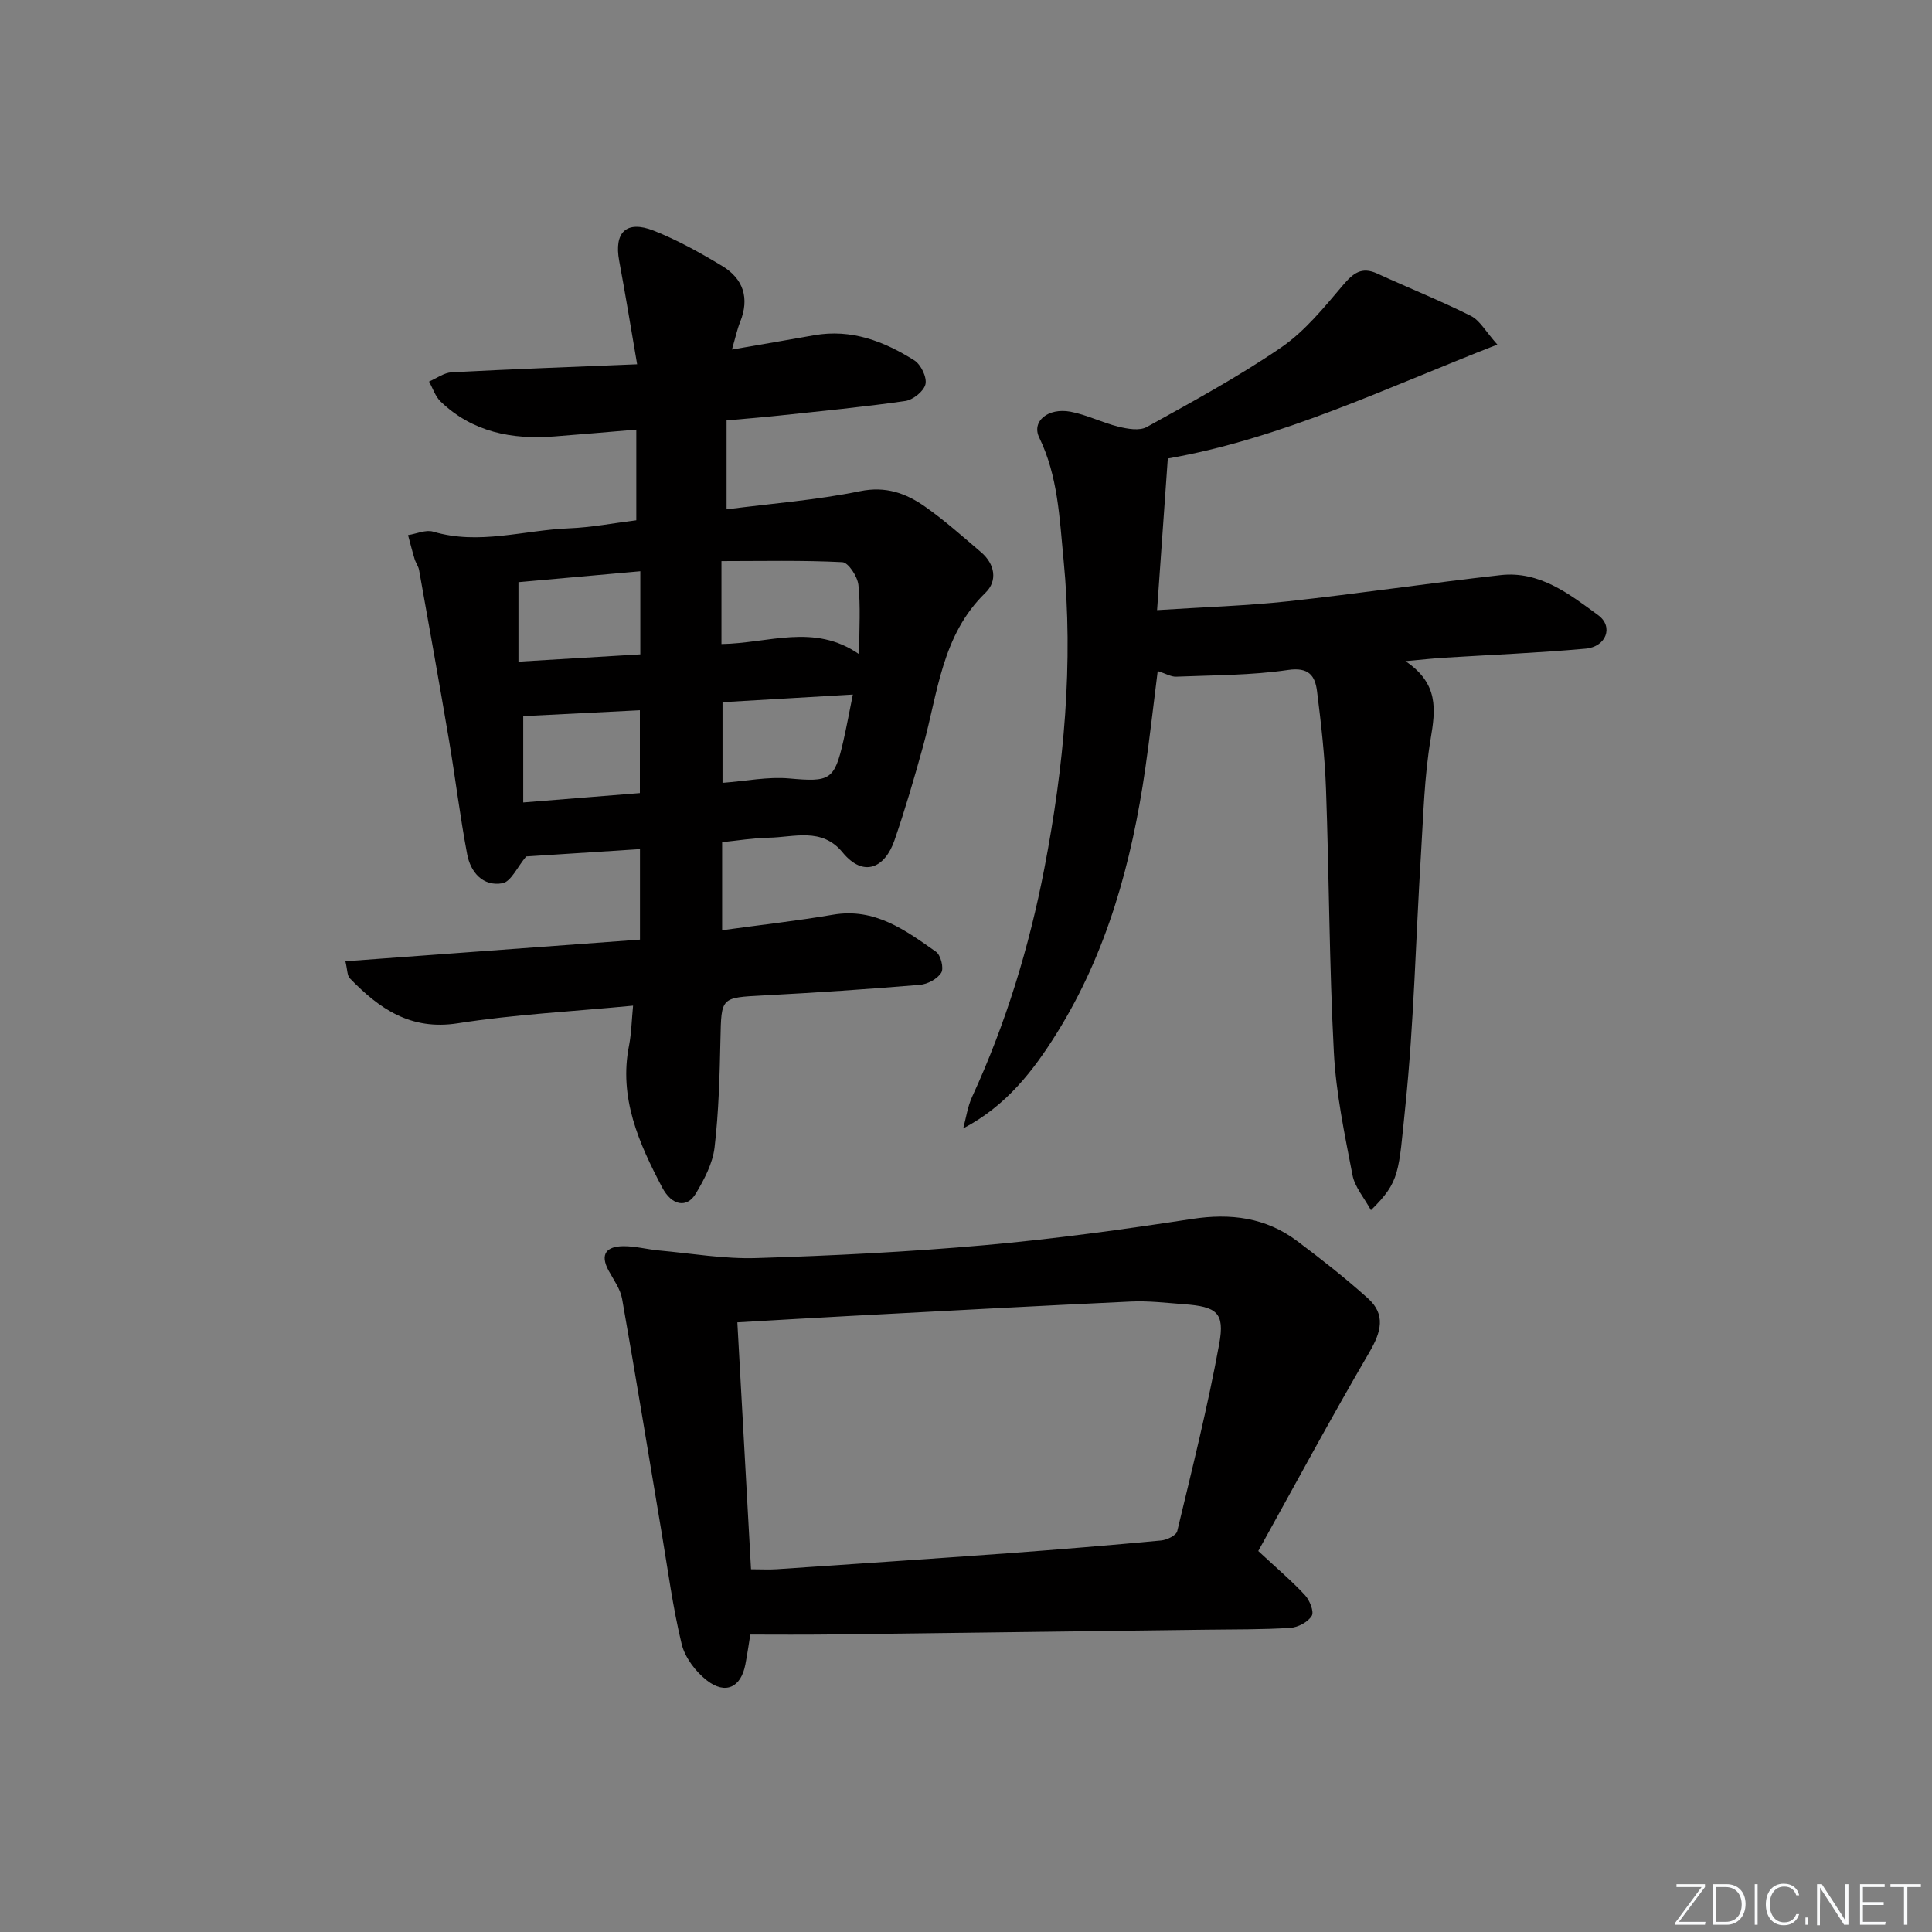 <svg enable-background="new 0 0 400 400" viewBox="0 0 400 400" xmlns="http://www.w3.org/2000/svg"><rect x="0" y="0" width="400" height="400" fill="#808080" stroke="none"/><g fill="#fafbfc"><path d="m346.9 398 5.4-7.3h-5.2v-.6h5.9v.6l-5.4 7.2h5.5l-.1.6h-6.2v-.5z"/><path d="m354.7 390.1h2.8c2.3 0 3.9 1.6 3.9 4.1s-1.6 4.3-3.9 4.3h-2.8zm.6 7.8h2c2.2 0 3.3-1.6 3.3-3.6 0-1.8-1-3.6-3.3-3.6h-2z"/><path d="m363.9 390.1v8.4h-.6v-8.4z"/><path d="m372.5 396.3c-.4 1.3-1.4 2.3-3.2 2.3-2.4 0-3.7-1.9-3.7-4.3 0-2.3 1.2-4.3 3.7-4.3 1.8 0 2.9 1 3.2 2.4h-.6c-.4-1.1-1.1-1.8-2.5-1.8-2.1 0-3 1.9-3 3.7s.9 3.7 3 3.7c1.4 0 2.1-.7 2.5-1.7z"/><path d="m373.8 398.5v-1.5h.6v1.5z"/><path d="m376.2 398.5v-8.4h1c1.3 2 4.4 6.7 4.9 7.6-.1-1.2-.1-2.4-.1-3.8v-3.8h.7v8.4h-.9c-1.2-1.9-4.4-6.8-5-7.7.1 1.1 0 2.3 0 3.9v3.9h-.6z"/><path d="m390 394.4h-4.3v3.5h4.7l-.1.6h-5.2v-8.4h5.1v.6h-4.5v3.1h4.3z"/><path d="m394.2 390.7h-2.8v-.6h6.3v.6h-2.8v7.8h-.7z"/></g><path d="m131.07 208.21c-12.58 1.21-24.53 1.81-36.29 3.65-9.77 1.53-16.26-3.02-22.35-9.31-.57-.59-.5-1.8-.92-3.53 20.51-1.51 40.61-2.99 60.99-4.48 0-6.53 0-12.57 0-18.74-8.38.54-16.44 1.06-23.56 1.52-1.86 2.21-3.15 5.24-4.93 5.55-4.01.71-6.59-2.28-7.29-6.01-1.48-7.81-2.43-15.71-3.75-23.55-1.99-11.77-4.1-23.52-6.2-35.27-.14-.8-.69-1.51-.93-2.3-.5-1.64-.91-3.3-1.36-4.95 1.74-.27 3.68-1.17 5.2-.72 9.49 2.83 18.78-.32 28.15-.69 4.59-.18 9.14-1.07 13.91-1.66 0-6.41 0-12.32 0-18.77-5.82.49-11.4.98-16.98 1.41-8.79.68-16.95-.89-23.54-7.23-1.1-1.06-1.61-2.74-2.39-4.13 1.57-.67 3.1-1.84 4.7-1.92 12.6-.66 25.22-1.12 38.38-1.66-1.28-7.44-2.41-14.43-3.71-21.39-1.11-5.93 1.47-8.51 7.15-6.27 4.91 1.94 9.6 4.56 14.14 7.29 4.41 2.65 5.74 6.67 3.74 11.63-.61 1.52-.95 3.15-1.69 5.69 6.11-1.06 11.57-1.99 17.03-2.96 7.69-1.36 14.46 1.25 20.73 5.2 1.36.86 2.63 3.48 2.31 4.93-.32 1.44-2.57 3.25-4.17 3.48-8.7 1.26-17.47 2.09-26.22 3.03-3.46.37-6.93.64-10.79.99v18.41c9.28-1.2 18.56-1.9 27.61-3.75 5.36-1.1 9.51.42 13.46 3.18 4.08 2.86 7.82 6.21 11.62 9.45 2.89 2.46 3.44 5.94.92 8.38-9.06 8.78-9.85 20.7-12.93 31.8-1.81 6.55-3.71 13.08-5.93 19.5-1.94 5.61-6.34 7.82-10.75 2.45-4.3-5.23-10.04-3.1-15.33-3.02-3.11.05-6.22.58-9.59.92v18.23c7.89-1.09 15.47-1.93 22.96-3.21 8.65-1.48 14.97 3.2 21.33 7.68.98.69 1.65 3.4 1.08 4.32-.79 1.29-2.84 2.39-4.43 2.52-10.77.9-21.55 1.62-32.34 2.19-8.9.47-8.76.35-8.95 9.09-.16 7.48-.35 14.99-1.22 22.4-.39 3.3-2.13 6.61-3.89 9.55-1.79 3-4.92 2.59-6.96-1.29-4.81-9.16-9.03-18.57-6.84-29.45.48-2.54.53-5.17.82-8.18zm18.3-74.87c9.76-.13 19.19-4.37 28.51 2.11 0-5.44.32-9.95-.16-14.36-.19-1.74-2.08-4.64-3.32-4.7-8.32-.42-16.66-.22-25.03-.22zm-16.8-15.07c-8.71.78-17.01 1.52-25.23 2.26v16.46c8.64-.52 16.97-1.02 25.23-1.51 0-6.02 0-11.43 0-17.21zm-24.24 30v17.87c8.27-.67 16.22-1.31 24.15-1.94 0-6.12 0-11.5 0-17.15-8.2.42-16.06.81-24.15 1.22zm68.24-4.47c-9.41.55-18.13 1.06-26.98 1.58v16.7c4.89-.37 9.39-1.3 13.78-.91 8.42.75 9.38.42 11.24-7.76.66-2.9 1.2-5.83 1.96-9.61z" fill="#010000"/><path d="m241.78 94.93c-.74 10.51-1.45 20.48-2.22 31.39 9.7-.63 18.46-.89 27.14-1.83 14.68-1.6 29.29-3.78 43.97-5.42 8.08-.91 14.26 3.92 20.22 8.3 3.23 2.38 1.65 6.55-2.62 6.93-9.76.88-19.56 1.27-29.35 1.88-2.12.13-4.24.37-7.94.7 6.94 4.65 6.23 10.06 5.22 16.11-1.31 7.84-1.51 15.87-2 23.83-1.08 17.42-1.45 34.9-3.24 52.24-1.42 13.7-1.04 15.52-7.12 21.5-1.39-2.56-3.34-4.78-3.82-7.27-1.62-8.43-3.42-16.92-3.86-25.45-.95-18.11-.97-36.26-1.62-54.39-.24-6.79-1.01-13.58-1.86-20.33-.4-3.18-1.67-5.05-6.01-4.41-7.63 1.12-15.43 1.07-23.16 1.39-1.06.04-2.15-.64-3.82-1.17-.87 6.86-1.61 13.54-2.57 20.19-2.8 19.4-7.9 38.11-18.37 54.86-4.79 7.66-10.37 14.95-19.33 19.64.6-2.18.91-4.49 1.84-6.52 6.98-15.16 11.83-31.02 14.97-47.34 4.06-21.11 6.06-42.4 3.96-63.96-.84-8.61-1.14-17.19-5.04-25.23-1.61-3.33 1.82-6.2 6.49-5.33 3.38.64 6.57 2.28 9.93 3.1 1.87.46 4.35.9 5.85.07 9.43-5.23 18.95-10.39 27.83-16.47 4.92-3.37 8.88-8.28 12.8-12.9 2.12-2.49 3.85-3.89 7.1-2.4 6.44 2.96 13.04 5.59 19.37 8.76 1.87.93 3.06 3.22 5.49 5.94-23.26 9.08-44.84 19.51-68.23 23.59z" fill="#010000"/><path d="m260.51 321.12c3.93 3.66 6.98 6.23 9.67 9.14.98 1.06 1.93 3.43 1.4 4.29-.79 1.29-2.85 2.38-4.44 2.48-5.81.37-11.64.3-17.46.38-26.28.34-52.57.68-78.85 1-5.05.06-10.1.01-15.49.01-.22 1.34-.56 3.77-1.02 6.18-.9 4.74-4.09 6.32-7.96 3.32-2.33-1.81-4.55-4.73-5.23-7.54-1.83-7.54-2.84-15.29-4.13-22.97-2.72-16.17-5.35-32.35-8.2-48.49-.36-2.04-1.74-3.92-2.77-5.81-1.93-3.52-.39-5.08 3.07-5.1 2.46-.01 4.92.67 7.39.89 6.7.61 13.43 1.78 20.12 1.57 15.76-.49 31.54-1.28 47.24-2.67 14.37-1.28 28.7-3.25 42.96-5.43 7.99-1.22 15.24-.3 21.72 4.55 5.04 3.78 10.01 7.68 14.69 11.89 3.73 3.35 2.74 6.96.32 11.11-8 13.7-15.53 27.68-23.03 41.2zm-105.02 3.78c2.07 0 3.71.1 5.34-.01 15.93-1.08 31.86-2.14 47.79-3.3 10.6-.78 21.2-1.66 31.78-2.65 1.2-.11 3.12-1.04 3.33-1.92 3.09-12.89 6.32-25.77 8.7-38.8 1.18-6.48-.53-7.7-7.32-8.2-3.64-.27-7.31-.72-10.94-.55-19.44.9-38.87 1.96-58.3 2.99-7.6.4-15.2.86-23.21 1.32.95 17.09 1.88 33.94 2.83 51.12z" fill="#010000"/></svg>